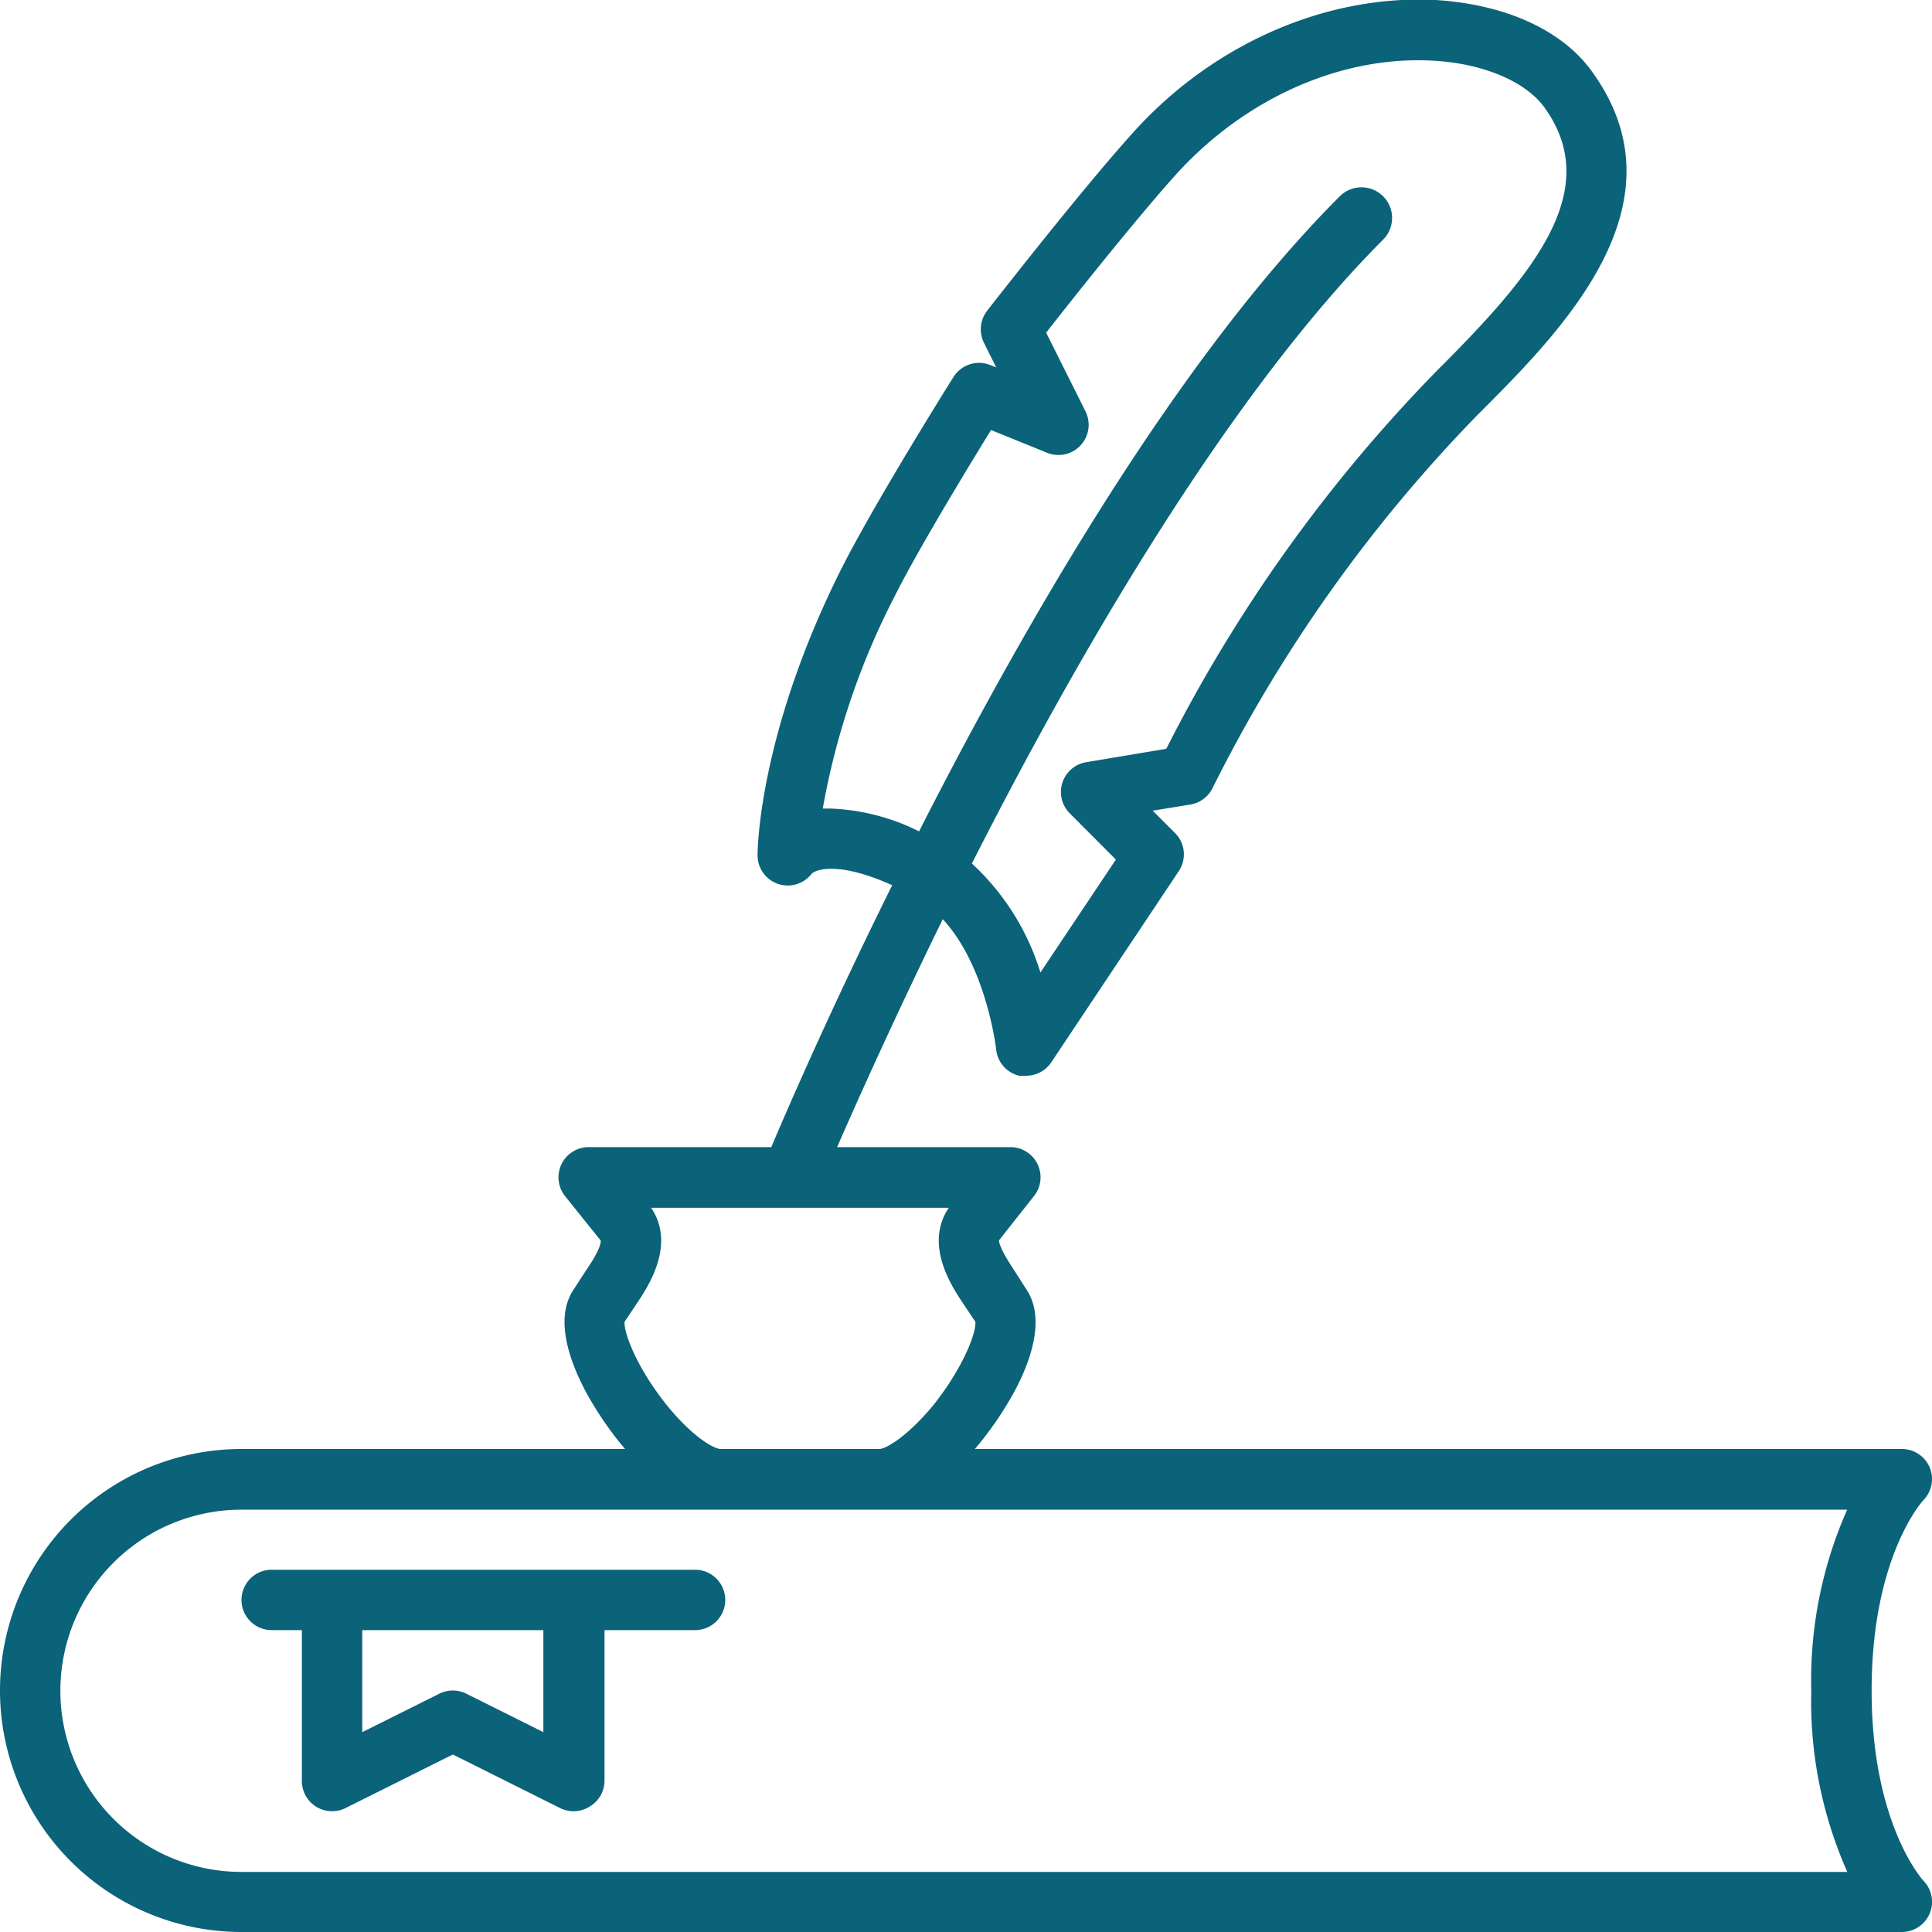 <?xml version="1.0"?>
<svg xmlns="http://www.w3.org/2000/svg" xmlns:xlink="http://www.w3.org/1999/xlink" xmlns:svgjs="http://svgjs.com/svgjs" version="1.1" width="512" height="512" x="0" y="0" viewBox="0 0 128 128" style="enable-background:new 0 0 512 512" xml:space="preserve"><g><path xmlns="http://www.w3.org/2000/svg" d="m124 112c0-8.9 3.4-12.57 3.41-12.59a2 2 0 0 0 .44-2.18 2 2 0 0 0 -1.85-1.23h-61.41a22.94 22.94 0 0 0 2.58-3.74c1.09-2 2.13-4.88.84-6.82l-.92-1.44c-.86-1.3-.91-1.73-.9-1.83l2.37-3a2 2 0 0 0 -1.56-3.17h-11.54c1.31-3 3.77-8.5 7-15.1 2.89 3.1 3.54 8.58 3.54 8.64a2 2 0 0 0 1.52 1.73 2.42 2.42 0 0 0 .47 0 2 2 0 0 0 1.66-.89l8.45-12.67a2 2 0 0 0 -.25-2.52l-1.48-1.48 2.51-.41a2 2 0 0 0 1.48-1.14 98.11 98.11 0 0 1 17.57-24.71c5.52-5.52 13.86-13.87 7.6-22.63-1.98-2.82-5.78-4.53-10.42-4.82-7.27-.37-14.8 2.92-20.11 8.86-3.54 3.94-9.35 11.41-9.6 11.73a2 2 0 0 0 -.21 2.12l.81 1.63-.4-.16a2 2 0 0 0 -2.43.8c-.22.34-5.32 8.49-7.49 12.83-5.42 10.86-5.49 18.52-5.49 18.84a2 2 0 0 0 3.59 1.23c.39-.35 2-.74 5.33.77-4.11 8.28-6.96 14.87-8.01 17.35h-12.1a2 2 0 0 0 -1.56 3.25l2.36 2.94c0 .12 0 .55-.89 1.85l-.91 1.4c-1.29 1.94-.25 4.78.84 6.82a22.94 22.94 0 0 0 2.57 3.74h-25.41a16 16 0 0 0 0 32h110a2 2 0 0 0 1.43-3.4s-3.43-3.7-3.43-12.6zm-68.95-58.43h-.54a49.58 49.58 0 0 1 4.73-14c1.56-3.12 4.84-8.52 6.42-11.08l3.72 1.51a2 2 0 0 0 2.53-2.76l-2.6-5.2c1.72-2.2 5.93-7.51 8.63-10.51 4.54-5 10.88-7.85 17-7.51 3.32.18 6.15 1.38 7.39 3.11 4 5.56-.9 11.21-7.18 17.48a101 101 0 0 0 -17.88 25l-5.32.89a2 2 0 0 0 -1.08 3.38l3.06 3.07-5 7.48a16.33 16.33 0 0 0 -4.54-7.22c7-13.81 17-31.06 27.24-41.33a2 2 0 1 0 -2.86-2.88c-10.68 10.68-20.77 28.1-27.88 42.08a14.3 14.3 0 0 0 -5.84-1.51zm-13.67 34 .87-1.3c.7-1.06 2.53-3.82.89-6.25h19.72c-1.64 2.43.19 5.19.89 6.25l.87 1.3c.07.69-.77 3-2.81 5.56-1.81 2.16-3.16 2.87-3.56 2.87h-10.5c-.4 0-1.79-.71-3.56-2.89-2.04-2.53-2.88-4.87-2.81-5.56zm81 36.45h-106.38a12 12 0 0 1 0-24h106.38a27.89 27.89 0 0 0 -2.38 11.98 27.89 27.89 0 0 0 2.38 12z" fill="#0a6378" data-original="#000000" style=""/><path xmlns="http://www.w3.org/2000/svg" d="m46 104h-28a2 2 0 0 0 0 4h2v10a2 2 0 0 0 2.89 1.79l7.11-3.55 7.11 3.55a2 2 0 0 0 1.94-.09 2 2 0 0 0 1-1.7v-10h6a2 2 0 0 0 0-4zm-10 10.76-5.11-2.55a2 2 0 0 0 -1.78 0l-5.11 2.55v-6.76h12z" fill="#0a6378" data-original="#000000" style=""/></g></svg>
